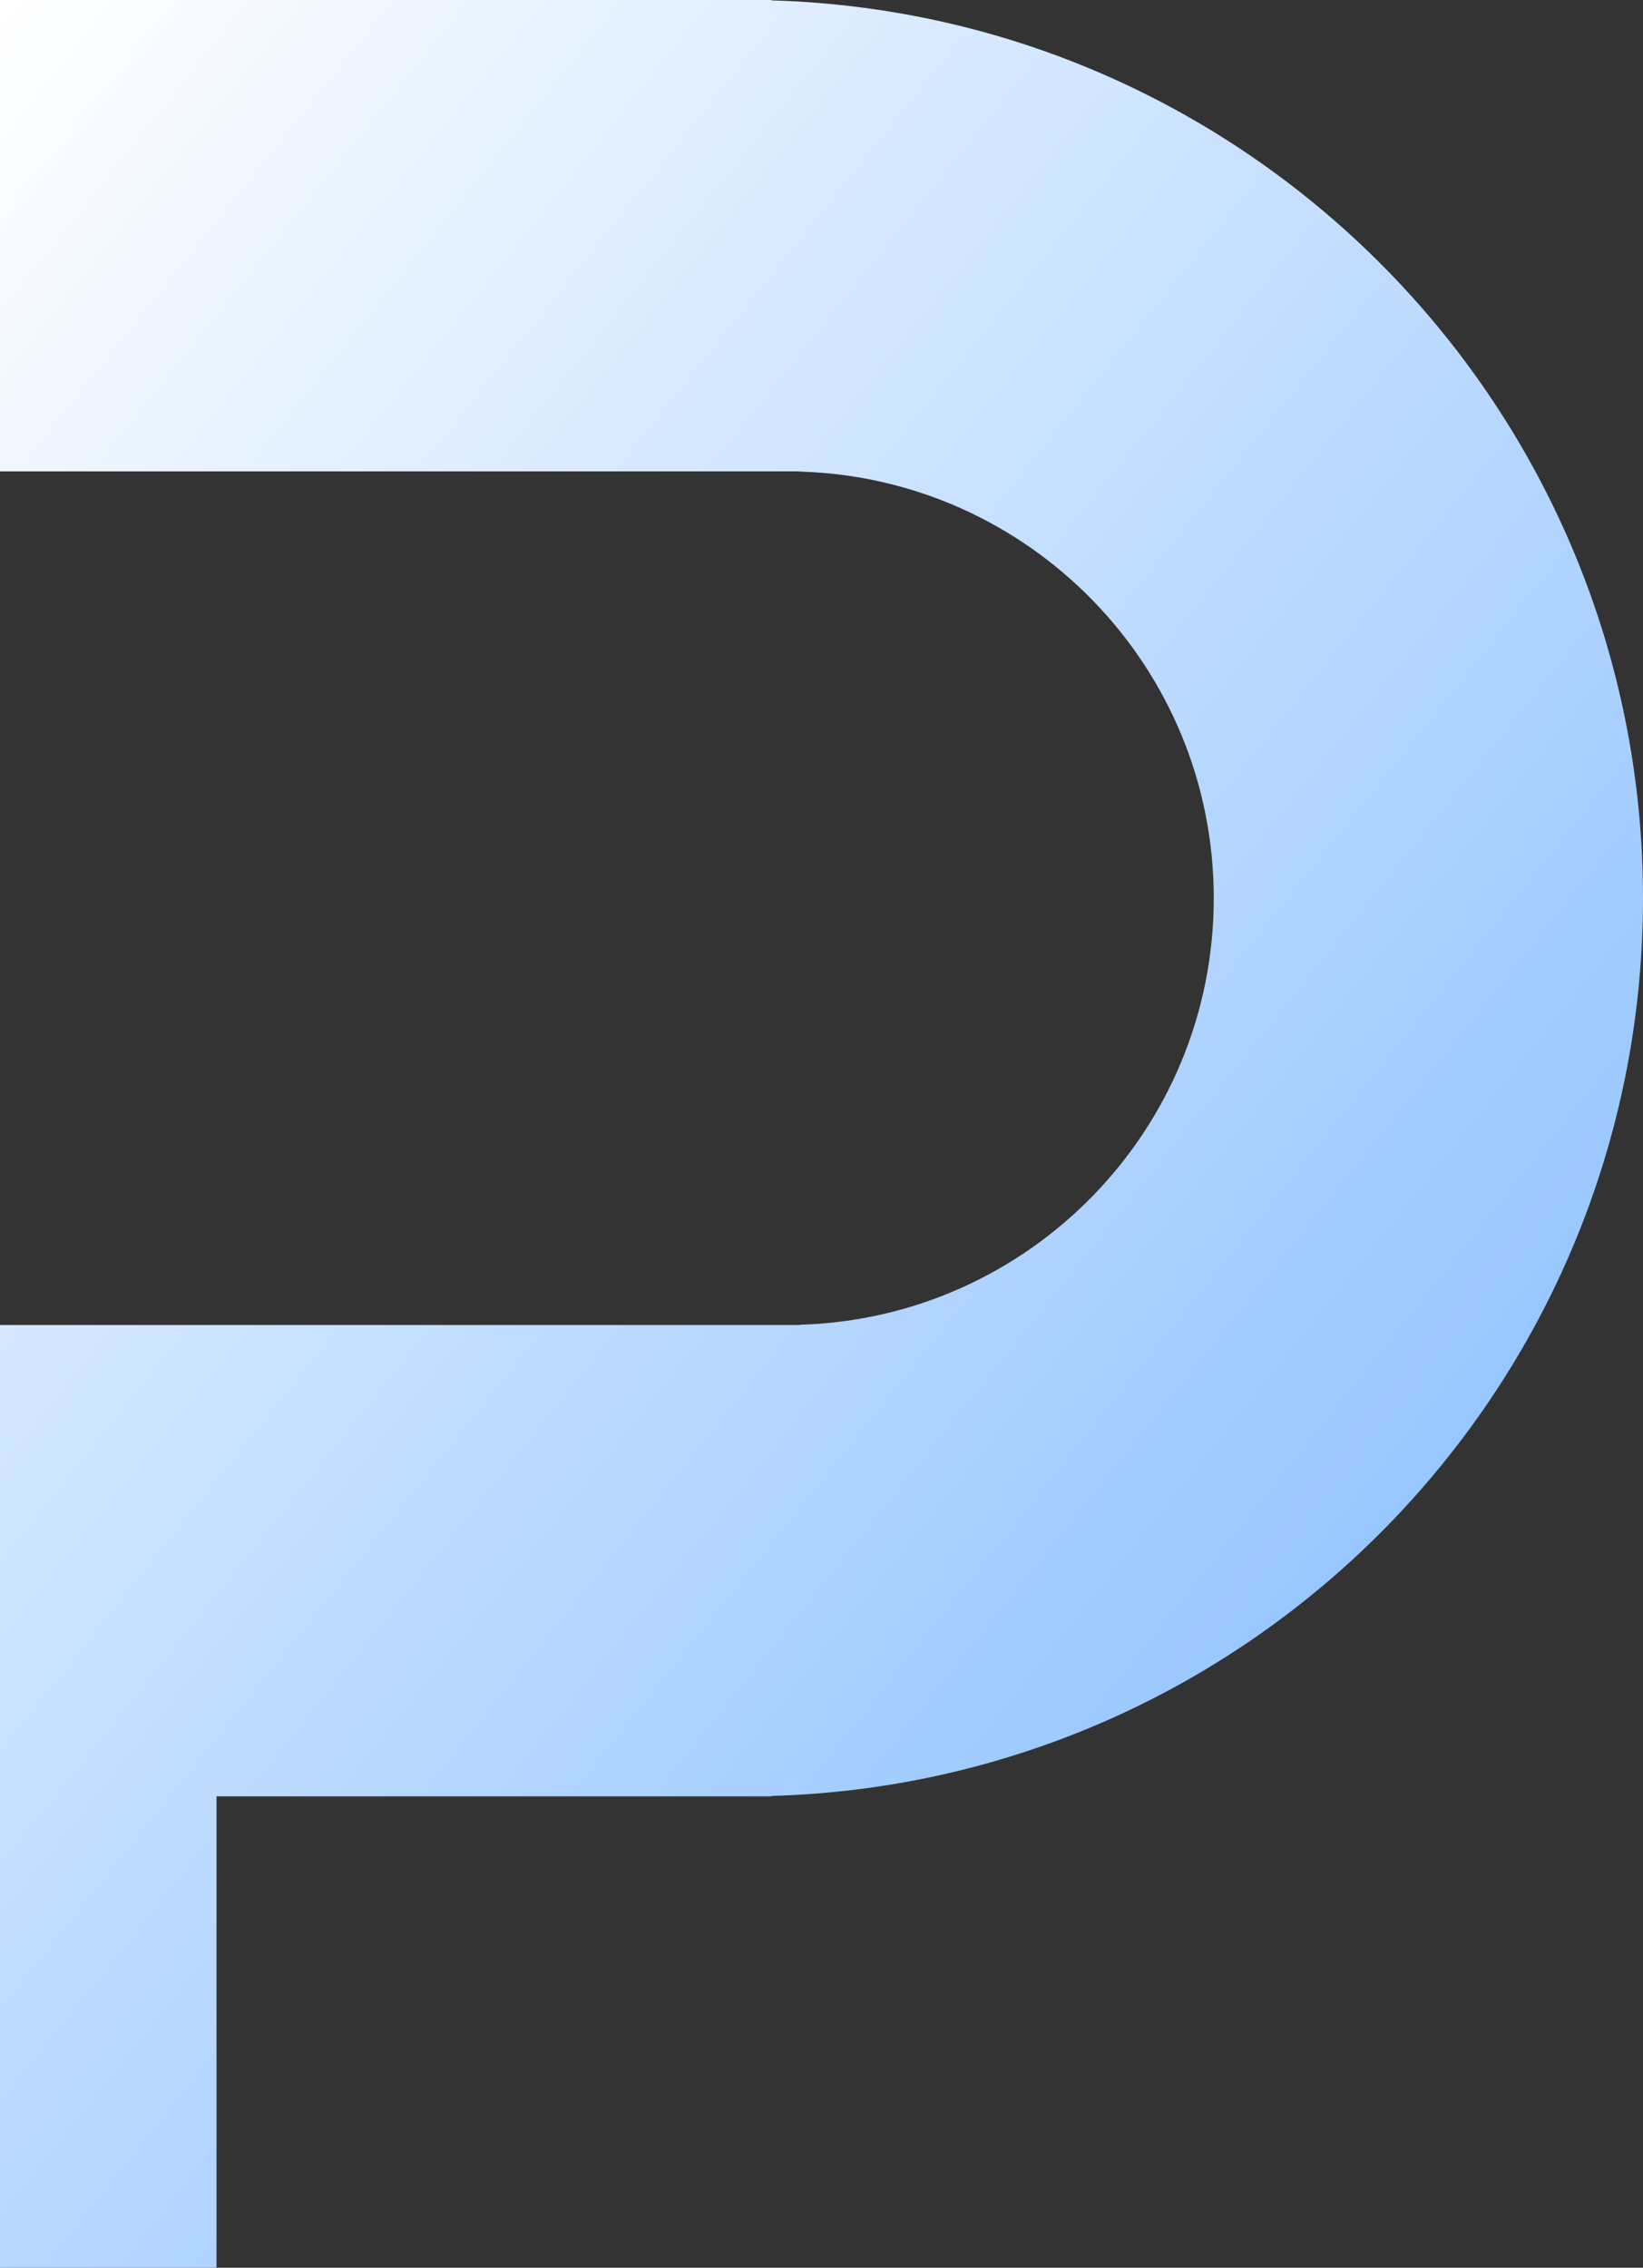 <svg width="129" height="178" viewBox="0 0 129 178" fill="none" xmlns="http://www.w3.org/2000/svg">
<rect x="0" y="0" width="129" height="178" fill="#333333" stroke="none"/>
<path d="M17 178H0V104H62.779V103.984C80.827 103.465 95.298 88.673 95.298 70.5C95.298 52.327 80.827 37.534 62.779 37.015V37H0V0H60.565V0.03C98.546 1.123 129 32.254 129 70.5C129 108.746 98.546 139.877 60.565 140.969V141H17V178Z" fill="url(#paint0_linear_1_31)"/>
<defs>
<linearGradient id="paint0_linear_1_31" x1="0" y1="0" x2="222.5" y2="178" gradientUnits="userSpaceOnUse">
<stop stop-color="white"/>
<stop offset="1" stop-color="#479AFF"/>
</linearGradient>
</defs>
</svg>
